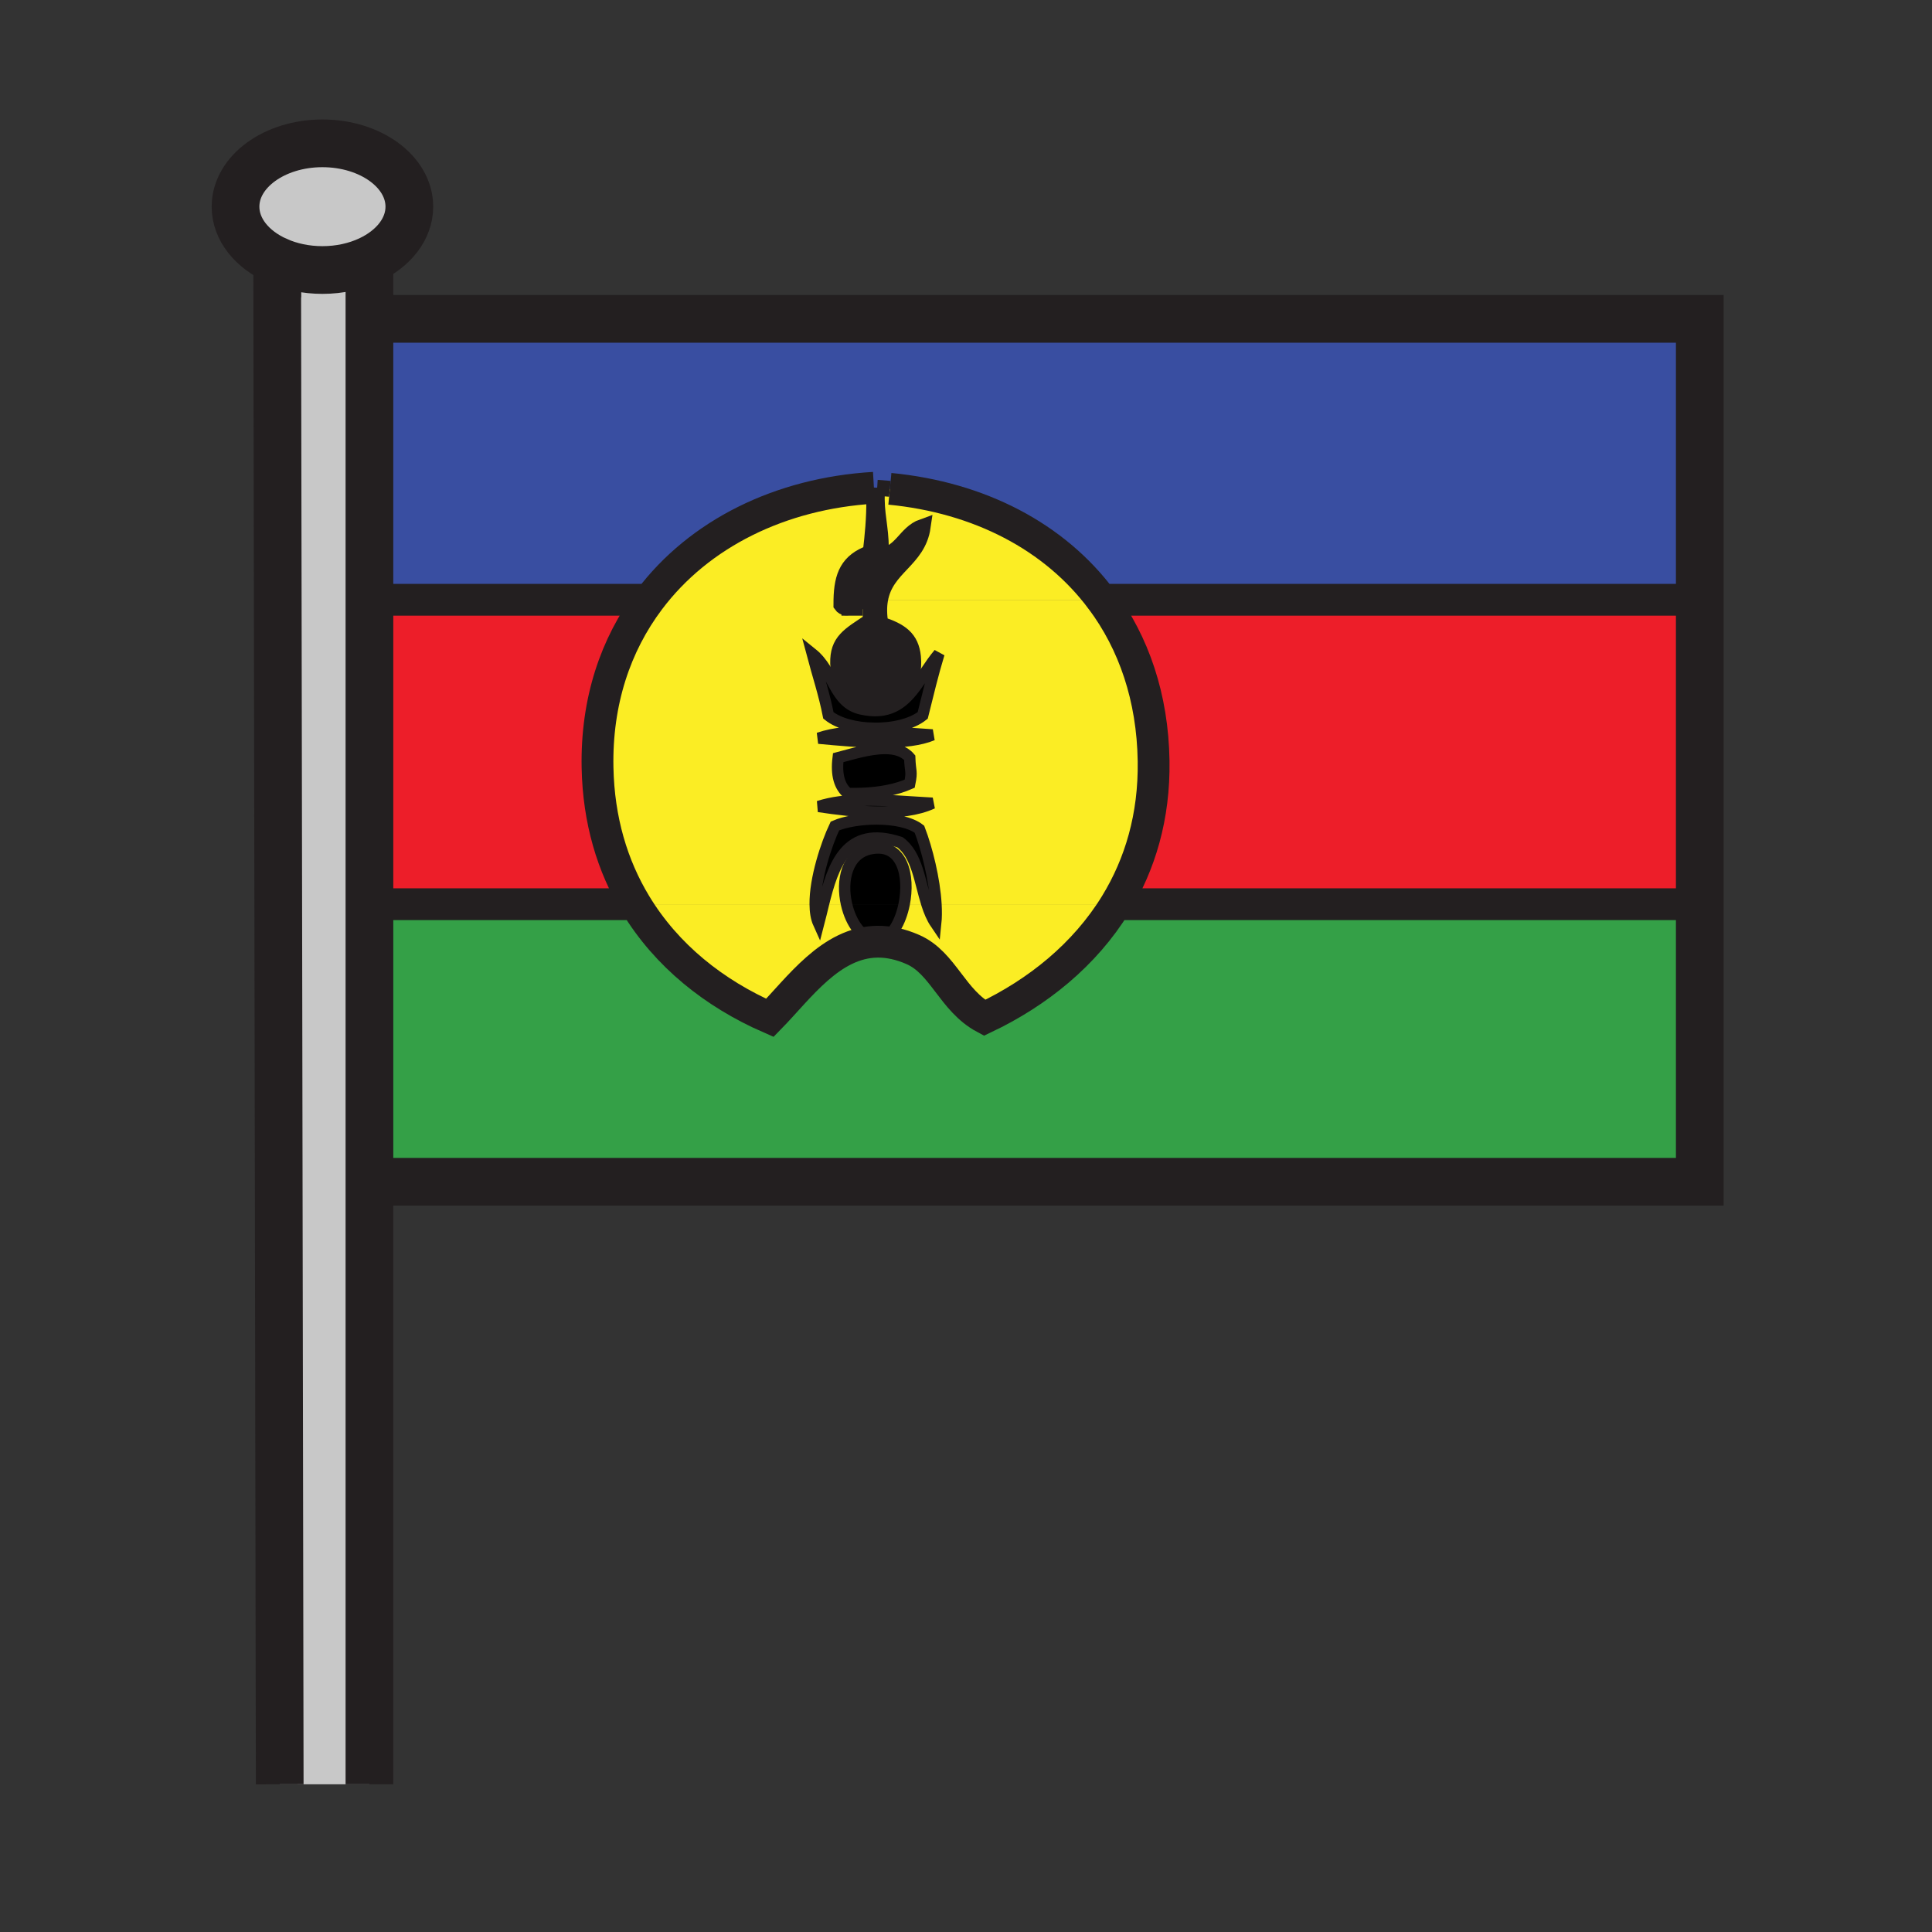 <svg height="850.394" viewBox="0 0 850.394 850.394" width="850.394" xmlns="http://www.w3.org/2000/svg"><rect x="0" y="0" width="850.394" height="850.394" fill="#333333" stroke="none"/><path d="m491.08 398h-79.1c-.65-11.06-3.92-24.27-7.27-33-3.98-3.13-11.35-4.5-18.83-4.52l.04-3.03c9.04.14 17.82-.79 24.52-3.9-9.92-.51-20.77-1.57-30.95-1.34l-.1-2.99c8.13-.3 15.17-1.69 21.03-4.26 1.18-5.83.22-4.93 0-11.45-2.57-3.01-6.5-4.05-10.89-4.05l-.02-2.81c7.98-.08 15.5-.89 20.93-3.16-8.11-.51-17.25-1.36-26.1-1.46l.02-1.47c8.36.17 16.88-1.72 21.78-5.66 2.28-9.17 4.49-18.41 7.16-27.19-4.08 4.83-7.19 10.43-10.76 15.12l-3.82-.52c2.39-3.04 3.71-7.38 3.13-13.17-.83-8.23-5.49-11.43-14.31-14.31-.72-4.27-.71-7.81-.18-10.83h97.55c14.12 18.99 22.43 42.93 22.859 70.94.381 24.46-5.929 45.48-16.689 63.06z" fill="#fbed24"/><path d="m507.77 334.94c-.43-28.01-8.739-51.95-22.859-70.94h263.269v134h-257.1c10.76-17.58 17.07-38.6 16.69-63.06z" fill="#ed1e29"/><path d="m391.69 215.16c39.28 3.79 72.51 20.99 93.21 48.84h-97.54c2.49-14.47 16.65-17.29 18.78-32.11-7.74 2.75-9.25 11.74-18.6 12.88.75-9.61-1.54-16.18-1.63-24.93-.03-1.62.03-3.32.19-5.13 1.88.12 3.74.27 5.59.45z" fill="#fbed24"/><path d="m484.9 264c-20.7-27.85-53.931-45.05-93.21-48.84-1.85-.18-3.71-.33-5.59-.45-.16 1.81-.22 3.51-.19 5.13l-1.09.02c-.02-1.68-.06-3.4-.15-5.15-41.13 2.44-76.95 20.15-98.87 49.29h-119.59l-1.14-123.66h583.11v123.66z" fill="#394ea1"/><path d="m378.95 312.04c11.97 2.73 18.28-2.22 23.59-9.21 3.57-4.69 6.68-10.29 10.76-15.12-2.67 8.78-4.88 18.02-7.16 27.19-4.9 3.94-13.42 5.83-21.78 5.66-7.68-.15-15.23-2.04-19.73-5.66-1.87-9.58-4.76-18.14-7.15-27.19 9.53 7.69 9.63 21.63 21.47 24.33zm7.26 101.73c-6.56 0-11.69-7.34-13.6-15.77h25.37c-1.6 7.96-5.54 14.93-10.44 15.67-.45.07-.89.1-1.33.1z"/><path d="m748.18 398v122.17h-579.62l-1.12-122.17h112.3c13.63 22.57 34.6 39.29 59.13 50.02 12.9-13.18 26.8-33.27 47.35-33.52 4.82-.05 10.01.99 15.63 3.46 13.32 5.86 17.31 22.46 31.49 30.06 23.4-11.119 44.13-27.81 57.74-50.02z" fill="#34a047"/><path d="m383.24 243.34c-10.01 3.59-12.62 9.97-12.86 20.66h-84.58c21.92-29.14 57.74-46.85 98.87-49.29.09 1.75.13 3.47.15 5.15.07 8.42-.7 16.01-1.58 23.48zm-3.85 105.88.1 2.99c-6.84.16-13.39.9-19.15 2.77 7.64 1.15 16.74 2.32 25.58 2.47l-.04 3.03c-6.87-.01-13.84 1.12-18.38 3.09-3.78 7.94-8.81 23.17-8.69 34.43h-79.07c-10.19-16.84-16.28-36.92-16.73-60.19-.56-29.06 7.92-54.06 22.79-73.81h84.58c-.02.73-.02 1.47-.02 2.24 2.02 2.86 6.28-.4 9.39-2.24h3.49v9.4c-9.61 6.33-14.52 8.85-14.31 18.6.33 15.64 21.5 20.8 29.79 10.31l3.82.52c-5.31 6.99-11.62 11.94-23.59 9.21-11.84-2.7-11.94-16.64-21.47-24.33 2.39 9.05 5.28 17.61 7.15 27.19 4.5 3.62 12.05 5.51 19.73 5.66l-.02 1.47c-8.71-.11-17.14.51-24 2.89 8.18.76 19.04 1.84 29.17 1.73l.02 2.81c-6.96 0-15.06 2.61-20.6 4.05-.95 7.63.6 12.75 4.29 15.75 2.12.05 4.18.04 6.17-.04z" fill="#fbed24"/><path d="m385.92 357.45c-8.84-.15-17.94-1.32-25.58-2.47 5.76-1.87 12.31-2.61 19.15-2.77 10.18-.23 21.03.83 30.95 1.34-6.7 3.11-15.48 4.04-24.52 3.9z"/><path d="m279.74 398h79.07c.02 3.27.48 6.19 1.53 8.51.71-2.71 1.38-5.59 2.1-8.51h10.17c1.91 8.43 7.04 15.77 13.6 15.77l.01.73c-20.55.25-34.45 20.34-47.35 33.52-24.53-10.73-45.5-27.45-59.13-50.02z" fill="#fbed24"/><path d="m389.51 326.65c-10.13.11-20.99-.97-29.17-1.73 6.86-2.38 15.29-3 24-2.89 8.85.1 17.99.95 26.1 1.46-5.43 2.27-12.95 3.08-20.93 3.16z"/><path d="m383.24 263.38c-.5-.95-1.83-.36-3.49.62h-9.37c.24-10.69 2.85-17.07 12.86-20.66.88-7.47 1.65-15.06 1.58-23.48l1.09-.02c.09 8.75 2.38 15.32 1.63 24.93 9.35-1.14 10.86-10.13 18.6-12.88-2.13 14.82-16.29 17.64-18.78 32.11h-4.12z" fill="#231f20"/><path d="m385.88 360.48c7.48.02 14.85 1.39 18.83 4.52 3.35 8.73 6.62 21.94 7.27 33h-3.99c-3.16-9.88-4.3-21.79-11.87-27.27-23.64-7.79-29.49 10.34-33.68 27.27h-3.63c-.12-11.26 4.91-26.49 8.69-34.43 4.54-1.97 11.51-3.1 18.38-3.09z"/><path d="m411.98 398h79.1c-13.61 22.21-34.34 38.9-57.74 50.02-14.18-7.6-18.17-24.2-31.49-30.06-5.62-2.47-10.81-3.51-15.63-3.46l-.01-.73c.44 0 .88-.03 1.33-.1 4.9-.74 8.84-7.71 10.44-15.67h10.01c1 3.13 2.21 6.05 3.88 8.51.27-2.58.29-5.46.11-8.51z" fill="#fbed24"/><path d="m411.98 398c.18 3.05.16 5.93-.11 8.51-1.67-2.46-2.88-5.38-3.88-8.51z"/><path d="m407.99 398h-10.01c2.51-12.41-.67-27.21-14.74-24.41-10.54 2.1-13 14.08-10.63 24.41h-10.17c4.19-16.93 10.04-35.06 33.68-27.27 7.57 5.48 8.71 17.39 11.87 27.27z" fill="#fbed24"/><path d="m401.85 289.14c.58 5.79-.74 10.13-3.13 13.17-8.29 10.49-29.46 5.33-29.79-10.31-.21-9.75 4.7-12.27 14.31-18.6v-9.4h4.12c-.53 3.02-.54 6.56.18 10.83 8.82 2.88 13.48 6.08 14.31 14.31z" fill="#231f20"/><path d="m400.42 333.51c.22 6.52 1.18 5.62 0 11.45-5.86 2.57-12.9 3.96-21.03 4.26-1.99.08-4.05.09-6.17.04-3.69-3-5.24-8.12-4.29-15.75 5.54-1.44 13.64-4.05 20.6-4.05 4.39 0 8.32 1.04 10.89 4.05zm-17.18 40.08c14.07-2.8 17.25 12 14.74 24.41h-25.37c-2.37-10.33.09-22.31 10.63-24.41z"/><path d="m383.24 263.38v.62h-3.49c1.66-.98 2.99-1.57 3.49-.62zm-12.86.62h9.37c-3.11 1.84-7.37 5.1-9.39 2.24 0-.77 0-1.51.02-2.24z" fill="#fff"/><path d="m358.81 398h3.63c-.72 2.92-1.39 5.8-2.1 8.51-1.05-2.32-1.51-5.24-1.53-8.51z"/><path d="m166.21 264h119.59c-14.87 19.75-23.35 44.75-22.79 73.81.45 23.27 6.54 43.35 16.73 60.19h-112.3z" fill="#ed1e29"/><path d="m162.61 114.42c-5.96 2.8-13.07 4.43-20.69 4.43-7.3 0-14.12-1.49-19.92-4.08-10.99-4.89-18.33-13.72-18.33-23.8 0-15.4 17.13-27.88 38.25-27.88 21.13 0 38.26 12.48 38.26 27.88 0 9.84-7 18.49-17.57 23.45z" fill="#c8c8c8"/><path d="m162.61 398v387.38h-39.49l-1.12-670.61c5.8 2.59 12.62 4.08 19.92 4.08 7.62 0 14.73-1.63 20.69-4.43z" fill="#c8c8c8"/><g fill="none"><g stroke="#231f20"><path d="m165.07 140.34h583.11v379.83h-579.62m-46.56-405.4c-10.99-4.89-18.33-13.72-18.33-23.8 0-15.4 17.13-27.88 38.25-27.88 21.13 0 38.26 12.48 38.26 27.88 0 9.84-7 18.49-17.57 23.45-5.96 2.8-13.07 4.43-20.69 4.43-7.3 0-14.12-1.49-19.92-4.08z" stroke-width="21"/><path d="m122 114v.77l1.12 670.61m39.49-672.78v672.78" stroke-width="21"/><path d="m744.76 179.39 3.42-1.93 2.01-1.14m-265.28 87.68h263.09m-364.76 0h4.12m-16.98 0h9.37m-217.75 0h123.8m205.28 134h258.92m-588 0h117.74m111.95-182.84c39.28 3.79 72.51 20.99 93.21 48.84h.01c14.12 18.99 22.43 42.93 22.859 70.94.381 24.46-5.93 45.48-16.689 63.06-13.61 22.21-34.34 38.9-57.74 50.02-14.18-7.6-18.17-24.2-31.49-30.06-5.62-2.47-10.81-3.51-15.63-3.46-20.55.25-34.45 20.34-47.35 33.52-24.53-10.729-45.5-27.45-59.13-50.02-10.19-16.84-16.28-36.92-16.73-60.19-.56-29.06 7.92-54.06 22.79-73.81 21.92-29.14 57.74-46.85 98.87-49.29" stroke-width="14"/><path d="m386.1 214.71c1.88.12 3.74.27 5.59.45m-6.87 4.7c.07 8.42-.7 16.01-1.58 23.48-10.01 3.59-12.62 9.97-12.86 20.66-.02.73-.02 1.47-.02 2.24 2.02 2.86 6.28-.4 9.39-2.24 1.66-.98 2.99-1.57 3.49-.62v10.02c-9.61 6.33-14.52 8.85-14.31 18.6.33 15.64 21.5 20.8 29.79 10.31 2.39-3.04 3.71-7.38 3.13-13.17-.83-8.23-5.49-11.43-14.31-14.31-.72-4.27-.71-7.81-.18-10.83 2.49-14.47 16.65-17.29 18.78-32.11-7.74 2.75-9.25 11.74-18.6 12.88.75-9.61-1.54-16.18-1.63-24.93-.03-1.62.03-3.32.19-5.13" stroke-width="7"/><g stroke-width="5"><path d="m384.67 214.71c.09 1.75.13 3.47.15 5.15m-.46 100.7c-7.68-.15-15.23-2.04-19.73-5.66-1.87-9.58-4.76-18.14-7.15-27.19 9.53 7.69 9.63 21.63 21.47 24.33 11.97 2.73 18.28-2.22 23.59-9.21 3.57-4.69 6.68-10.29 10.76-15.12-2.67 8.78-4.88 18.02-7.16 27.19-4.9 3.94-13.42 5.83-21.78 5.66zm-.02 1.47c8.85.1 17.99.95 26.1 1.46-5.43 2.27-12.95 3.08-20.93 3.16-10.13.11-20.99-.97-29.17-1.73 6.86-2.38 15.29-3 24-2.89zm5.19 7.43c4.39 0 8.32 1.04 10.89 4.05.22 6.52 1.18 5.62 0 11.45-5.86 2.57-12.9 3.96-21.03 4.26-1.99.08-4.05.09-6.17.04-3.69-3-5.24-8.12-4.29-15.75 5.54-1.44 13.64-4.05 20.6-4.05zm-10.04 22.75c10.18-.23 21.03.83 30.95 1.34-6.7 3.11-15.48 4.04-24.52 3.9-8.84-.15-17.94-1.32-25.58-2.47 5.76-1.87 12.31-2.61 19.15-2.77zm6.39 8.27c7.48.02 14.85 1.39 18.83 4.52 3.35 8.73 6.62 21.94 7.27 33 .18 3.05.16 5.93-.11 8.51-1.67-2.46-2.88-5.38-3.88-8.51-3.16-9.88-4.3-21.79-11.87-27.27-23.64-7.79-29.49 10.34-33.68 27.27-.72 2.92-1.39 5.8-2.1 8.51-1.05-2.32-1.51-5.24-1.53-8.51-.12-11.26 4.91-26.49 8.69-34.43 4.54-1.97 11.51-3.1 18.38-3.09z"/><path d="m372.61 398c-2.37-10.33.09-22.31 10.63-24.41 14.07-2.8 17.25 12 14.74 24.41-1.6 7.96-5.54 14.93-10.44 15.67-.45.07-.89.1-1.33.1-6.56 0-11.69-7.34-13.6-15.77z"/></g></g><path d="m0 0h850.394v850.394h-850.394z"/></g></svg>